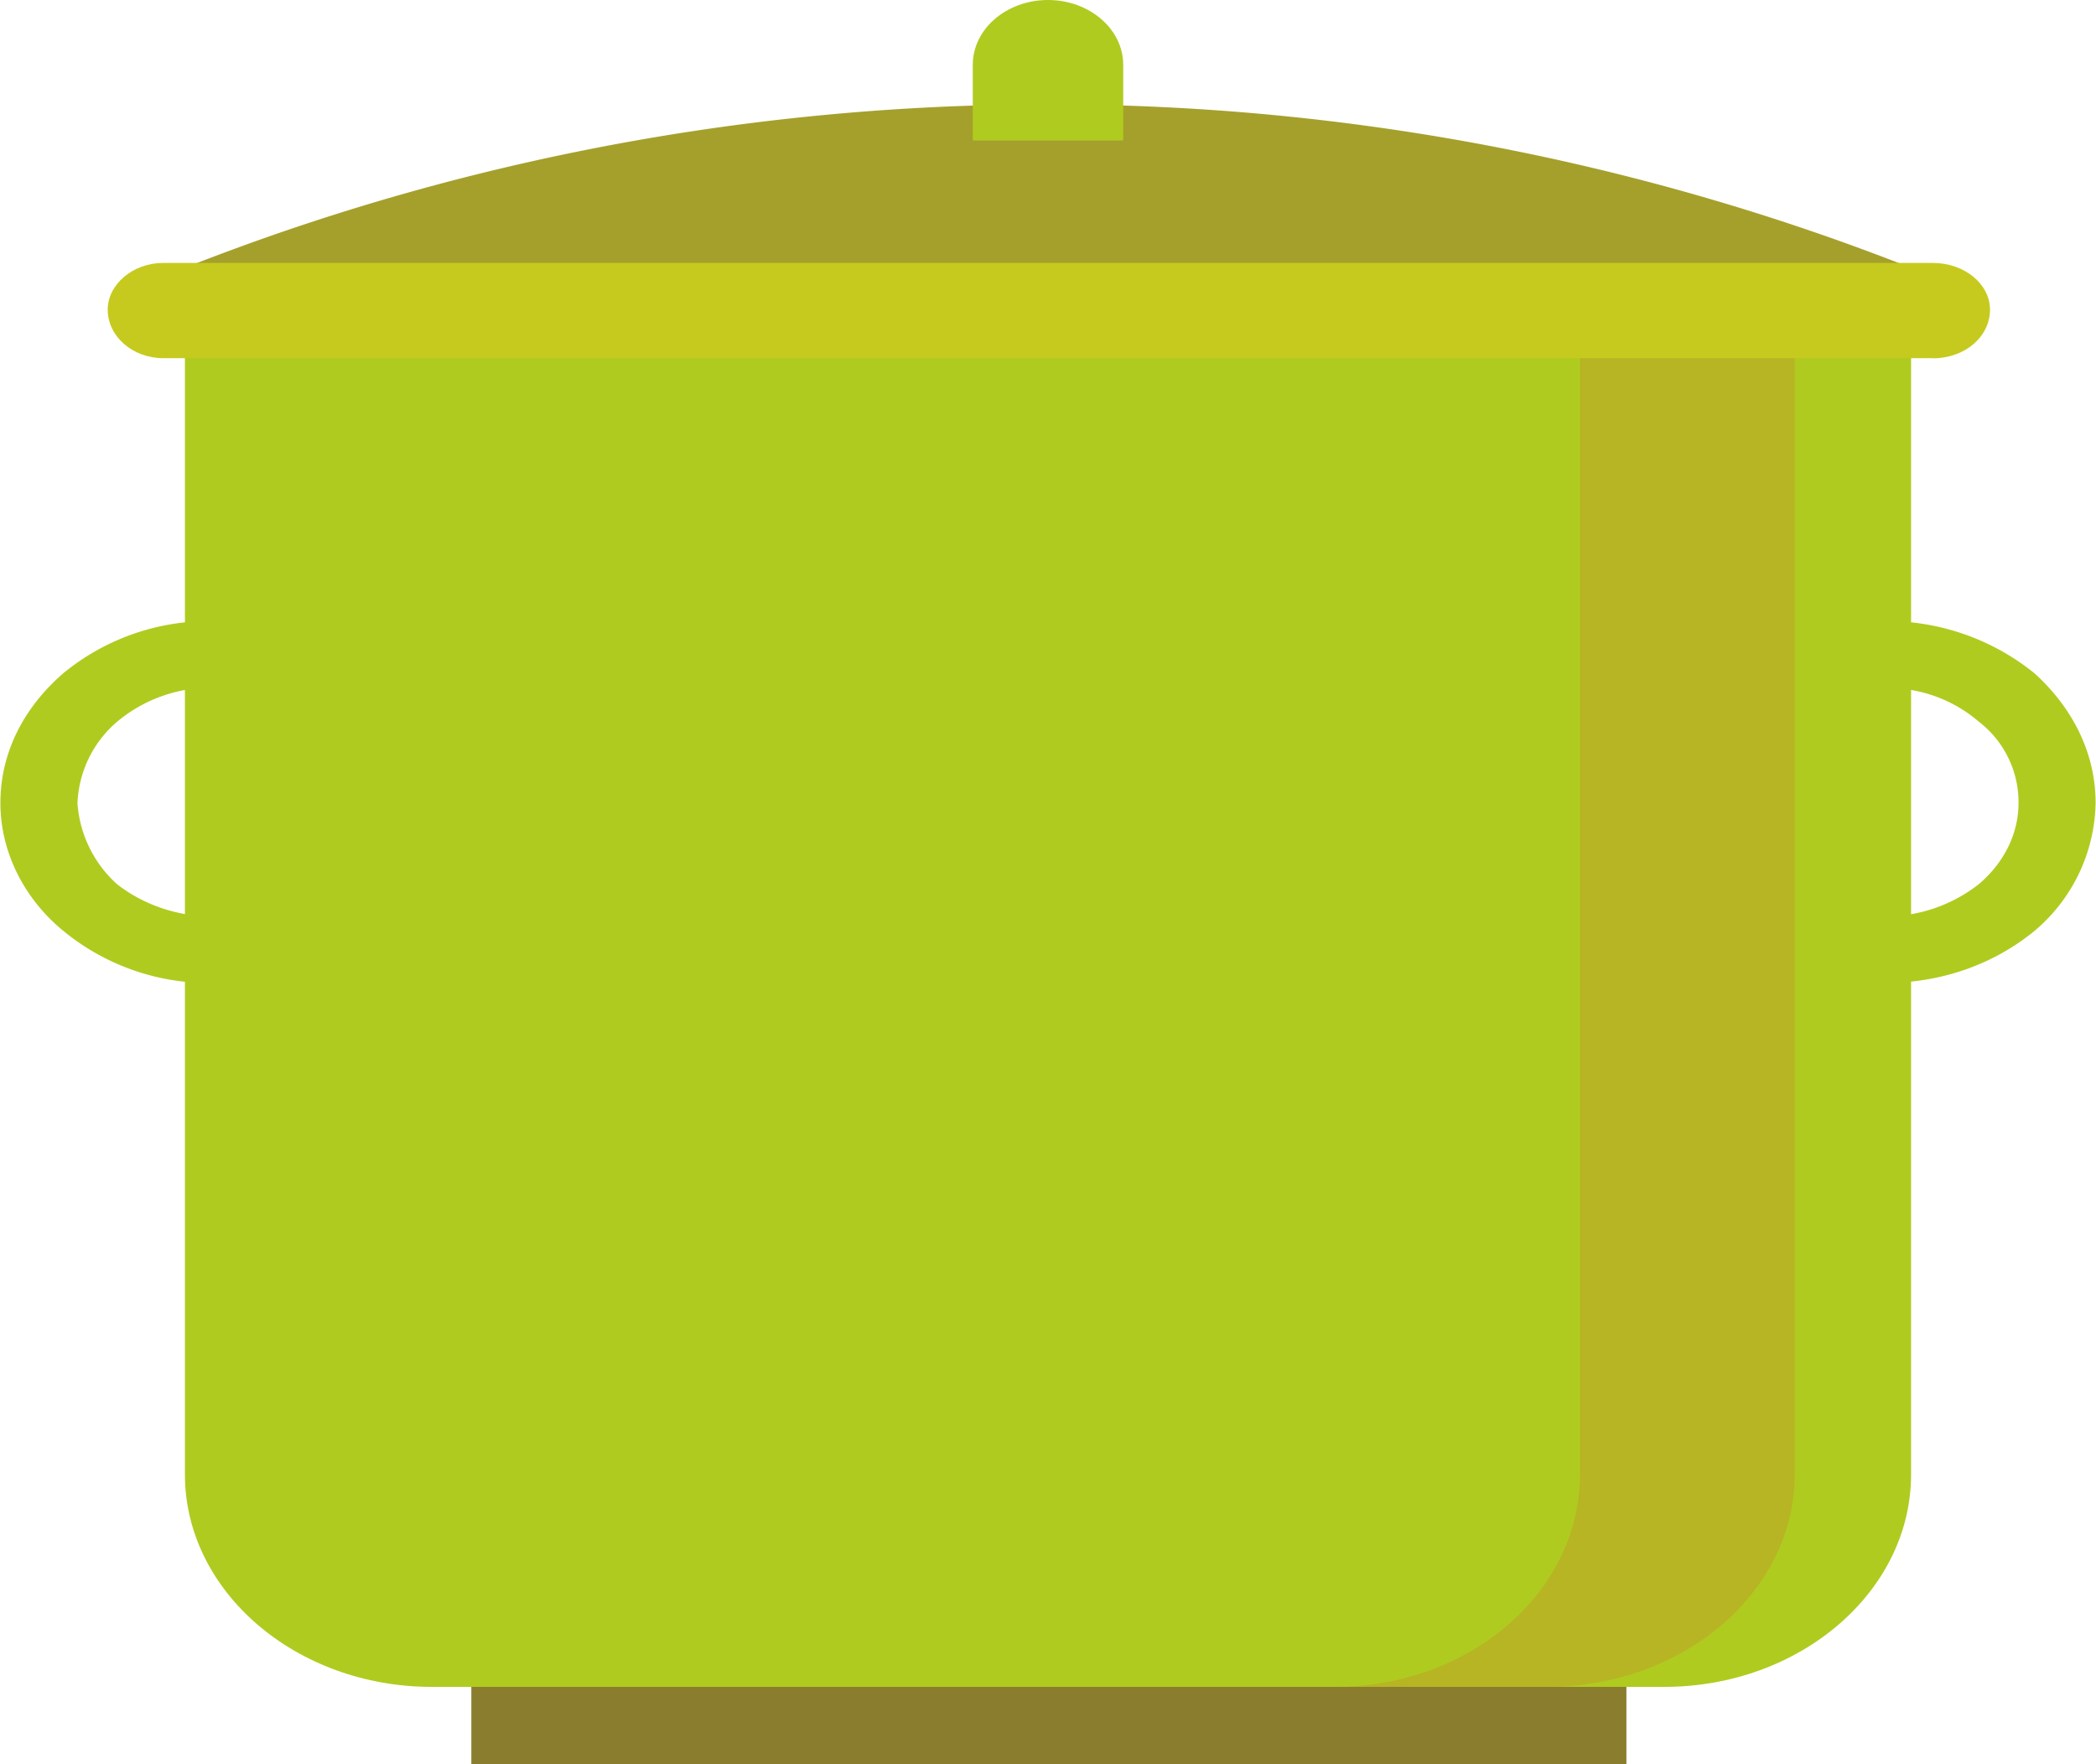 <svg xmlns="http://www.w3.org/2000/svg" width="158pt" height="133pt" viewBox="0 0 158 133"><path d="M142.04 51.84c2.83 0 5.26.95 7.15 2.58a7.66 7.66 0 0 1 2.97 6.11c0 2.31-1.08 4.48-2.97 6.1a11.41 11.41 0 0 1-7.15 2.45v5.02c4.46 0 8.37-1.5 11.34-3.94a12.89 12.89 0 0 0 4.59-9.63c0-3.8-1.76-7.19-4.6-9.77a17.69 17.69 0 0 0-11.33-3.94zm0 0M15.96 69.08c-2.7 0-5.26-.95-7.15-2.44a9.05 9.05 0 0 1-2.97-6.1 8.52 8.52 0 0 1 2.97-6.12 11 11 0 0 1 7.15-2.58v-5.02a17.3 17.3 0 0 0-11.2 3.94C1.79 53.34.03 56.73.03 60.53c0 3.66 1.76 7.19 4.73 9.63a17.29 17.29 0 0 0 11.2 3.94zm0 0" fill="#b0cb1f"/><path d="M35.53 133h87.07v-24.3H35.53zm0 0" fill="#8b7d2e"/><path d="M125.44 127.16H32.56c-10.26 0-18.62-7.2-18.62-16.01V24.57h130.12v86.58c0 8.82-8.36 16.01-18.62 16.01zm0 0" fill="#b0cb1f"/><path d="M119.1 24.57v86.58c0 8.82-8.24 16.01-18.5 16.01h16.06c10.26 0 18.63-7.2 18.63-16.01V24.57zm0 0" fill="#b7b524"/><path d="M146.5 21.17A177.16 177.16 0 0 0 79 7.87c-24.16 0-47.1 4.89-67.5 13.3zm0 0" fill="#a5a02c"/><path d="M145.69 27H12.3c-2.29 0-4.18-1.63-4.18-3.66 0-1.9 1.9-3.52 4.18-3.52H145.7c2.42 0 4.31 1.62 4.31 3.52 0 2.04-1.89 3.67-4.31 3.67zm0 0" fill="#c6ca1e"/><path d="M84.67 10.59H73.33v-5.7C73.33 2.17 75.89 0 79 0c3.1 0 5.67 2.17 5.67 4.89zm0 0" fill="#b0cb1f"/></svg>